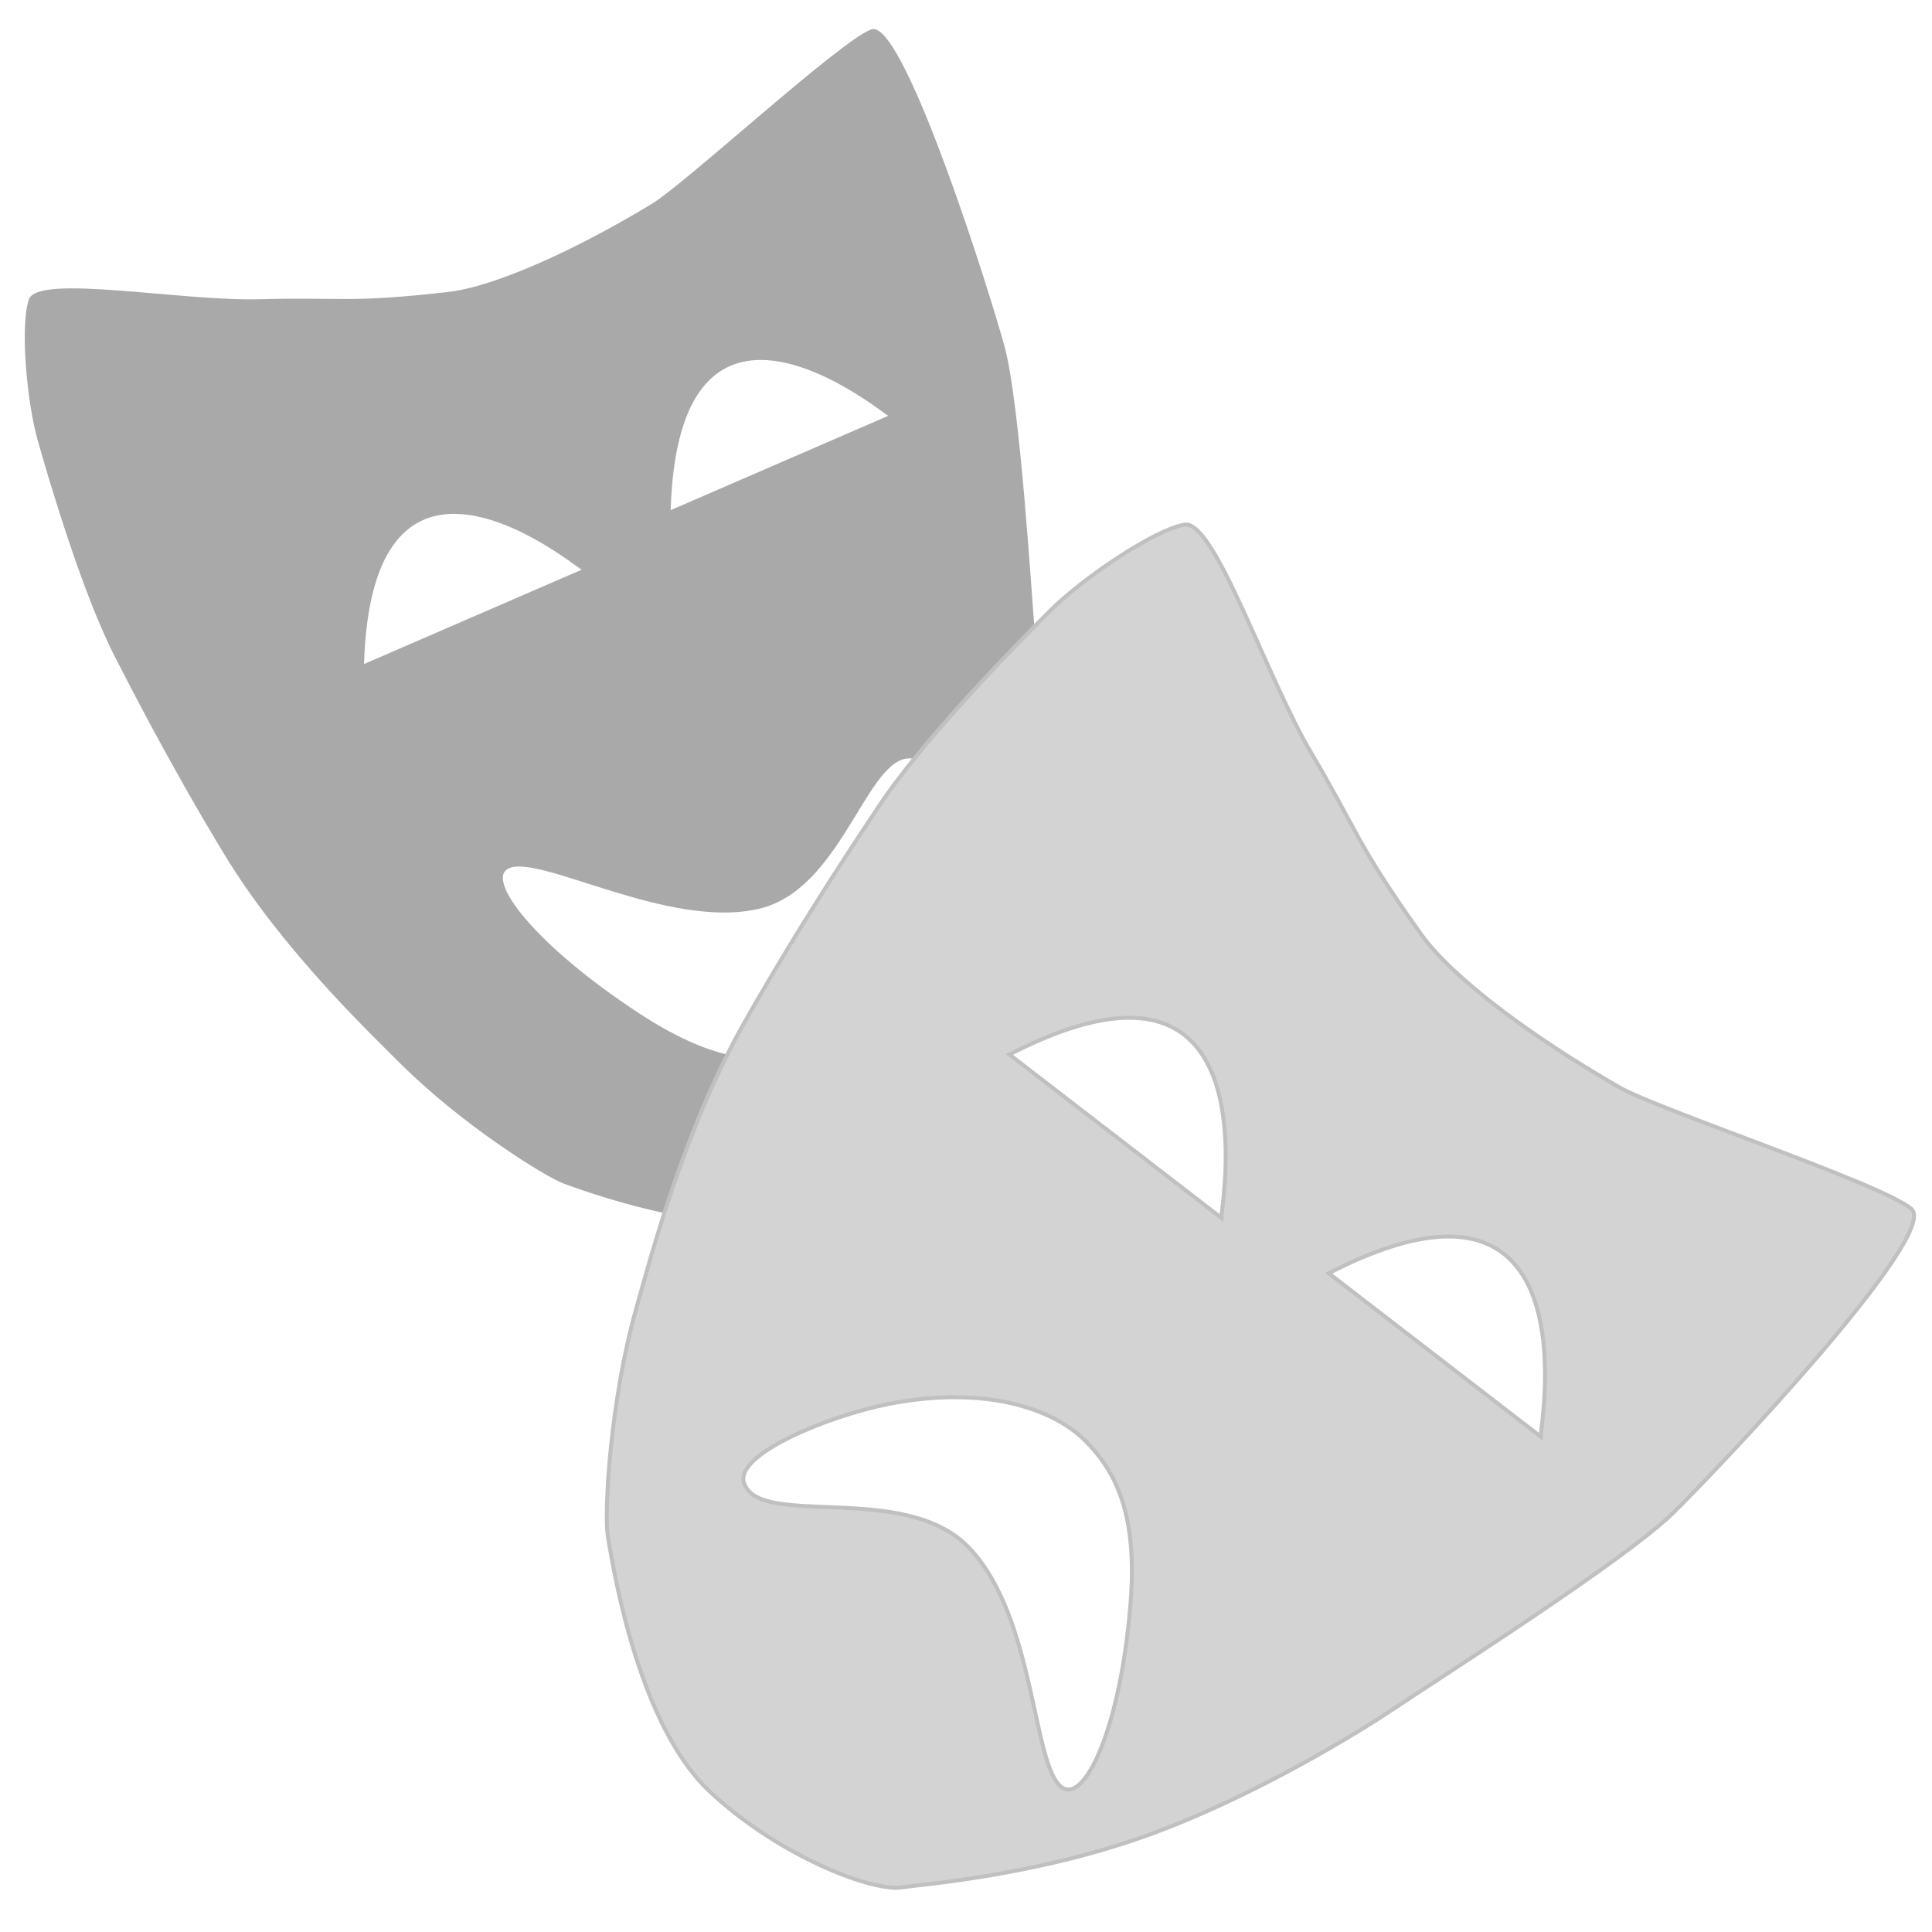<?xml version="1.0" encoding="UTF-8" standalone="no"?>
<!-- Generator: Adobe Illustrator 14.0.0, SVG Export Plug-In . SVG Version: 6.00 Build 43363)  -->

<svg
   xmlns:dc="http://purl.org/dc/elements/1.1/"
   xmlns:cc="http://creativecommons.org/ns#"
   xmlns:rdf="http://www.w3.org/1999/02/22-rdf-syntax-ns#"
   xmlns:svg="http://www.w3.org/2000/svg"
   xmlns="http://www.w3.org/2000/svg"
   xmlns:sodipodi="http://sodipodi.sourceforge.net/DTD/sodipodi-0.dtd"
   xmlns:inkscape="http://www.inkscape.org/namespaces/inkscape"
   version="1.1"
   x="0px"
   y="0px"
   width="64"
   height="64"
   viewBox="0 0 64 64"
   enable-background="new 0 0 780 650"
   xml:space="preserve"
   id="svg4433"
   inkscape:version="0.91 r13725"
   sodipodi:docname="ic_roles2.svg"><defs
     id="defs5885" /><sodipodi:namedview
     pagecolor="#ffffff"
     bordercolor="#666666"
     borderopacity="1"
     objecttolerance="10"
     gridtolerance="10"
     guidetolerance="10"
     inkscape:pageopacity="0"
     inkscape:pageshadow="2"
     inkscape:window-width="1292"
     inkscape:window-height="767"
     id="namedview5883"
     showgrid="false"
     inkscape:zoom="3.846951"
     inkscape:cx="-23.132572"
     inkscape:cy="30.710766"
     inkscape:window-x="531"
     inkscape:window-y="359"
     inkscape:window-maximized="0"
     inkscape:current-layer="svg4433" /><g
     id="Notification"
     transform="translate(-465.462,-385.403)" /><path
     style="fill:#a9a9a9;fill-opacity:1;fill-rule:evenodd;stroke:none"
     d="m 28.967,0.963 c -0.036,-0.006 -0.071,-0.002 -0.104,0.01 -1.051,0.386 -6.132,5.091 -7.289,5.791 -2.552,1.543 -5.197,2.735 -6.744,2.91 -3.301,0.375 -3.565,0.161 -6.191,0.238 -2.627,0.077 -7.379,-0.847 -7.68,0.002 -0.3,0.849 -0.076,3.395 0.299,4.707 0.375,1.312 1.485,5.102 2.596,7.229 0.31,0.594 1.71,3.381 3.6,6.49 1.89,3.109 4.803,5.885 5.807,6.889 2.008,2.007 4.796,3.757 5.434,3.988 1.276,0.463 5.381,1.876 8.008,1.027 2.627,-0.849 4.901,-2.747 5.201,-3.596 0.15,-0.424 1.536,-3.422 2.123,-6.863 0.587,-3.441 0.374,-7.325 0.299,-8.213 -0.15,-1.775 -0.525,-8.17 -1.051,-10.1 C 32.765,9.604 30.089,1.139 28.967,0.963 Z M 25.174,11.924 c 1.924,-0.016 4.101,1.774 4.252,1.85 l -7.209,3.125 c 0.118,-3.857 1.461,-4.962 2.957,-4.975 z m -10.158,5.098 c 1.924,-0.016 4.101,1.774 4.252,1.85 l -7.209,3.125 c 0.118,-3.857 1.461,-4.962 2.957,-4.975 z m 15.008,8.107 c 0.092,-0.014 0.184,-0.009 0.281,0.014 0.935,0.221 0.673,3.294 0.121,5.109 -0.859,2.825 -2.523,4.34 -4.002,4.689 -1.367,0.323 -2.902,0.166 -5.264,-1.381 -3.386,-2.218 -5.085,-4.399 -4.322,-4.787 1.003,-0.51 5.308,2.039 8.312,1.33 2.664,-0.629 3.5,-4.763 4.873,-4.975 z"
     id="path2202"
     inkscape:connector-curvature="0" /><g
     id="g8093"
     transform="translate(101.379,17.676)"><path
       id="path2995"
       d="m -62.139,-0.297 c -0.999,0.167 -3.382,1.779 -4.467,2.865 -1.085,1.086 -4.205,4.251 -5.688,6.508 -0.414,0.63 -2.39,3.533 -4.412,7.096 -2.023,3.563 -3.157,7.952 -3.594,9.49 -0.874,3.077 -1.067,6.785 -0.945,7.541 0.244,1.512 1.103,6.337 3.377,8.467 2.274,2.13 5.385,3.339 6.385,3.172 0.5,-0.083 4.208,-0.352 7.914,-1.65 3.706,-1.299 7.41,-3.627 8.242,-4.186 1.664,-1.117 7.748,-4.979 9.357,-6.551 1.61,-1.572 8.865,-9.255 7.91,-10.082 -0.955,-0.827 -8.365,-3.277 -9.688,-4.037 -2.916,-1.677 -5.539,-3.637 -6.559,-5.068 -2.177,-3.054 -2.11,-3.433 -3.625,-5.984 -1.515,-2.551 -3.21,-7.747 -4.209,-7.58 z m -1.883,16.336 c 4.282,-0.047 3.09,6.354 3.102,6.629 l -7.021,-5.412 c 1.653,-0.852 2.932,-1.206 3.92,-1.217 z m 10.58,7.246 c 4.282,-0.047 3.088,6.354 3.1,6.629 l -7.021,-5.412 c 1.653,-0.852 2.934,-1.206 3.922,-1.217 z m -16.322,5.324 c 2.024,-0.003 3.533,0.62 4.367,1.471 1.028,1.049 1.69,2.478 1.471,5.316 -0.315,4.07 -1.485,6.634 -2.256,6.15 -1.013,-0.636 -0.87,-5.68 -3.129,-7.984 -2.136,-2.18 -6.954,-0.58 -7.426,-2.129 -0.284,-0.933 2.771,-2.199 4.783,-2.598 0.783,-0.155 1.515,-0.225 2.189,-0.227 z"
       style="fill:#d3d3d3;fill-opacity:1;fill-rule:evenodd;stroke:#c0c0c0;stroke-width:0.131"
       inkscape:connector-curvature="0" /></g></svg>